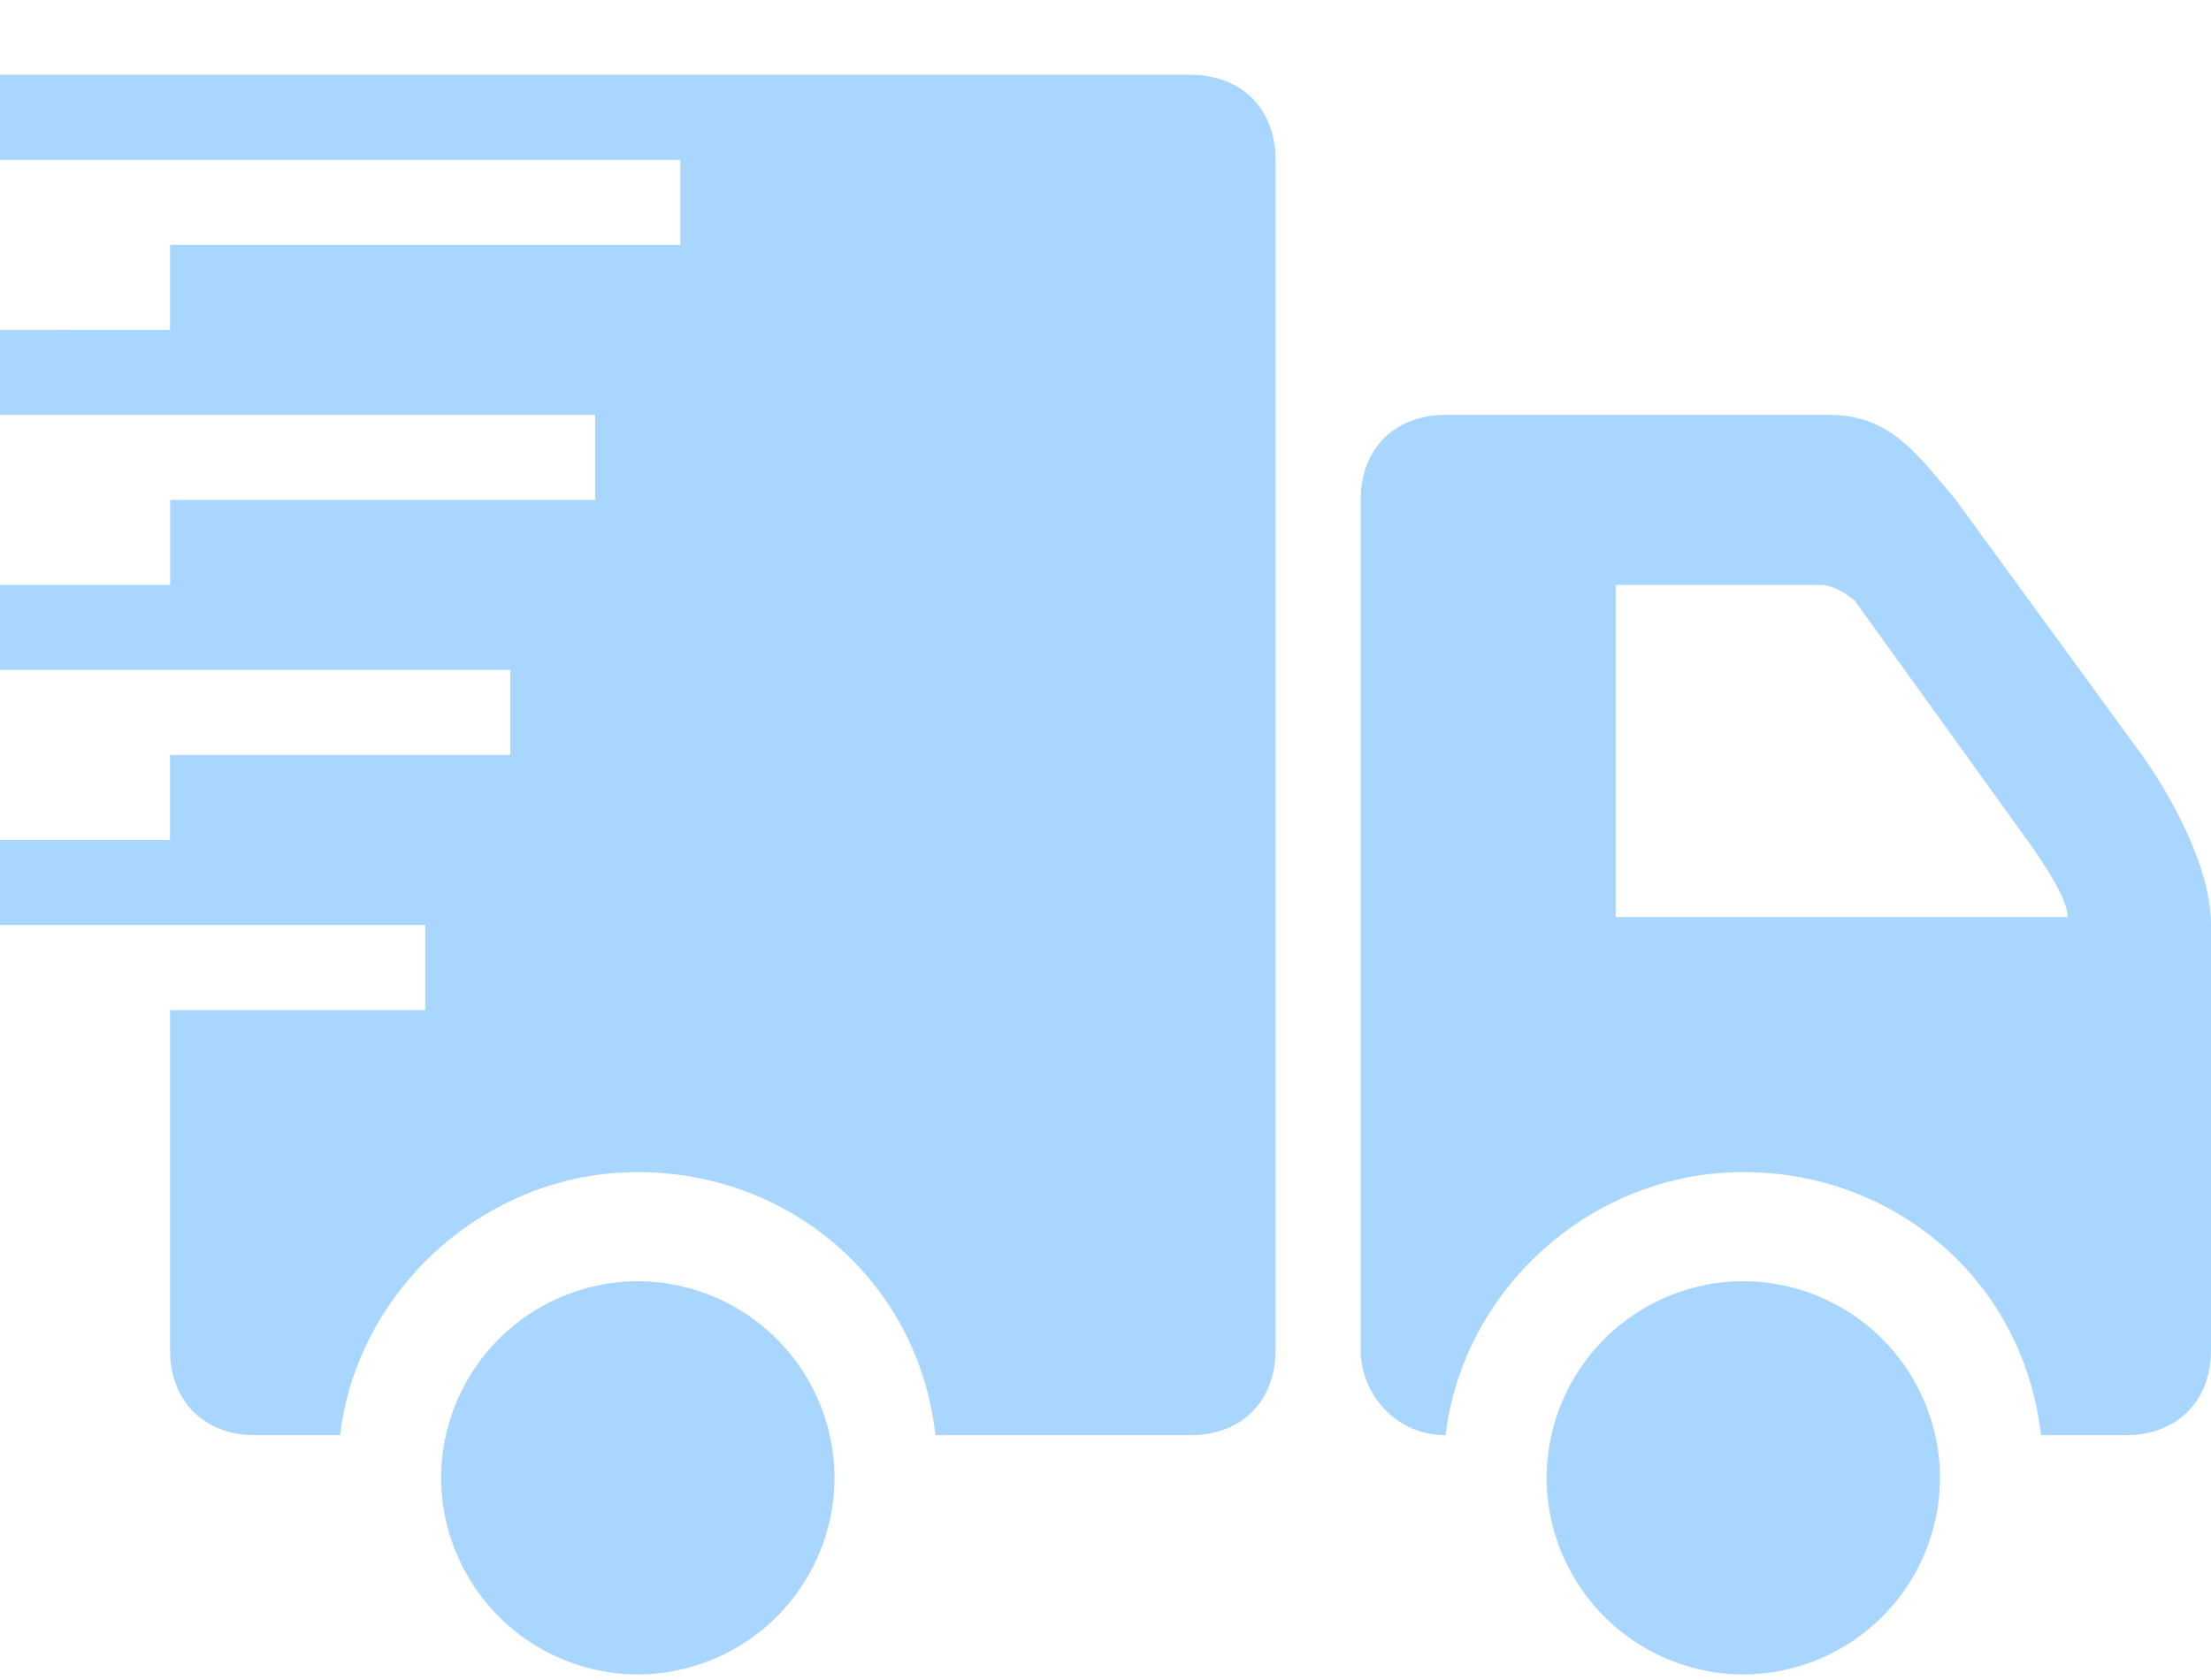 <svg xmlns="http://www.w3.org/2000/svg" width="25" height="19" fill="none"><path fill="#A9D6FF" d="M0 .846v.962h7.692v.961H1.923v.962H0v.961h6.73v.962H1.924v.961H0v.962h5.77v.961H1.922V9.5H0v.961h4.808v.962H1.923v3.846c0 .577.385.962.962.962h.961c.192-1.635 1.635-2.975 3.366-2.975 1.73 0 3.173 1.244 3.365 2.975h2.884c.578 0 .962-.385.962-.962V1.808c0-.577-.384-.962-.962-.962zm16.346 3.846c-.577 0-.961.385-.961.962v9.615c0 .481.384.962.961.962.192-1.635 1.635-2.975 3.366-2.975 1.73 0 3.173 1.244 3.365 2.975h.961c.577 0 .962-.385.962-.962v-4.808c0-.865-.782-1.923-.782-1.923l-2.103-2.884c-.48-.577-.769-.962-1.442-.962zm1.923 1.923h2.314c.192 0 .391.181.391.181l2.012 2.794c.193.289.392.589.392.781h-5.109zM7.212 14.49a2.23 2.23 0 0 0-2.224 2.223 2.23 2.23 0 0 0 2.224 2.224 2.23 2.23 0 0 0 2.224-2.224 2.23 2.23 0 0 0-2.224-2.223m12.5 0a2.23 2.23 0 0 0-2.224 2.223 2.23 2.23 0 0 0 2.224 2.224 2.23 2.23 0 0 0 2.224-2.224 2.23 2.23 0 0 0-2.224-2.223"/></svg>